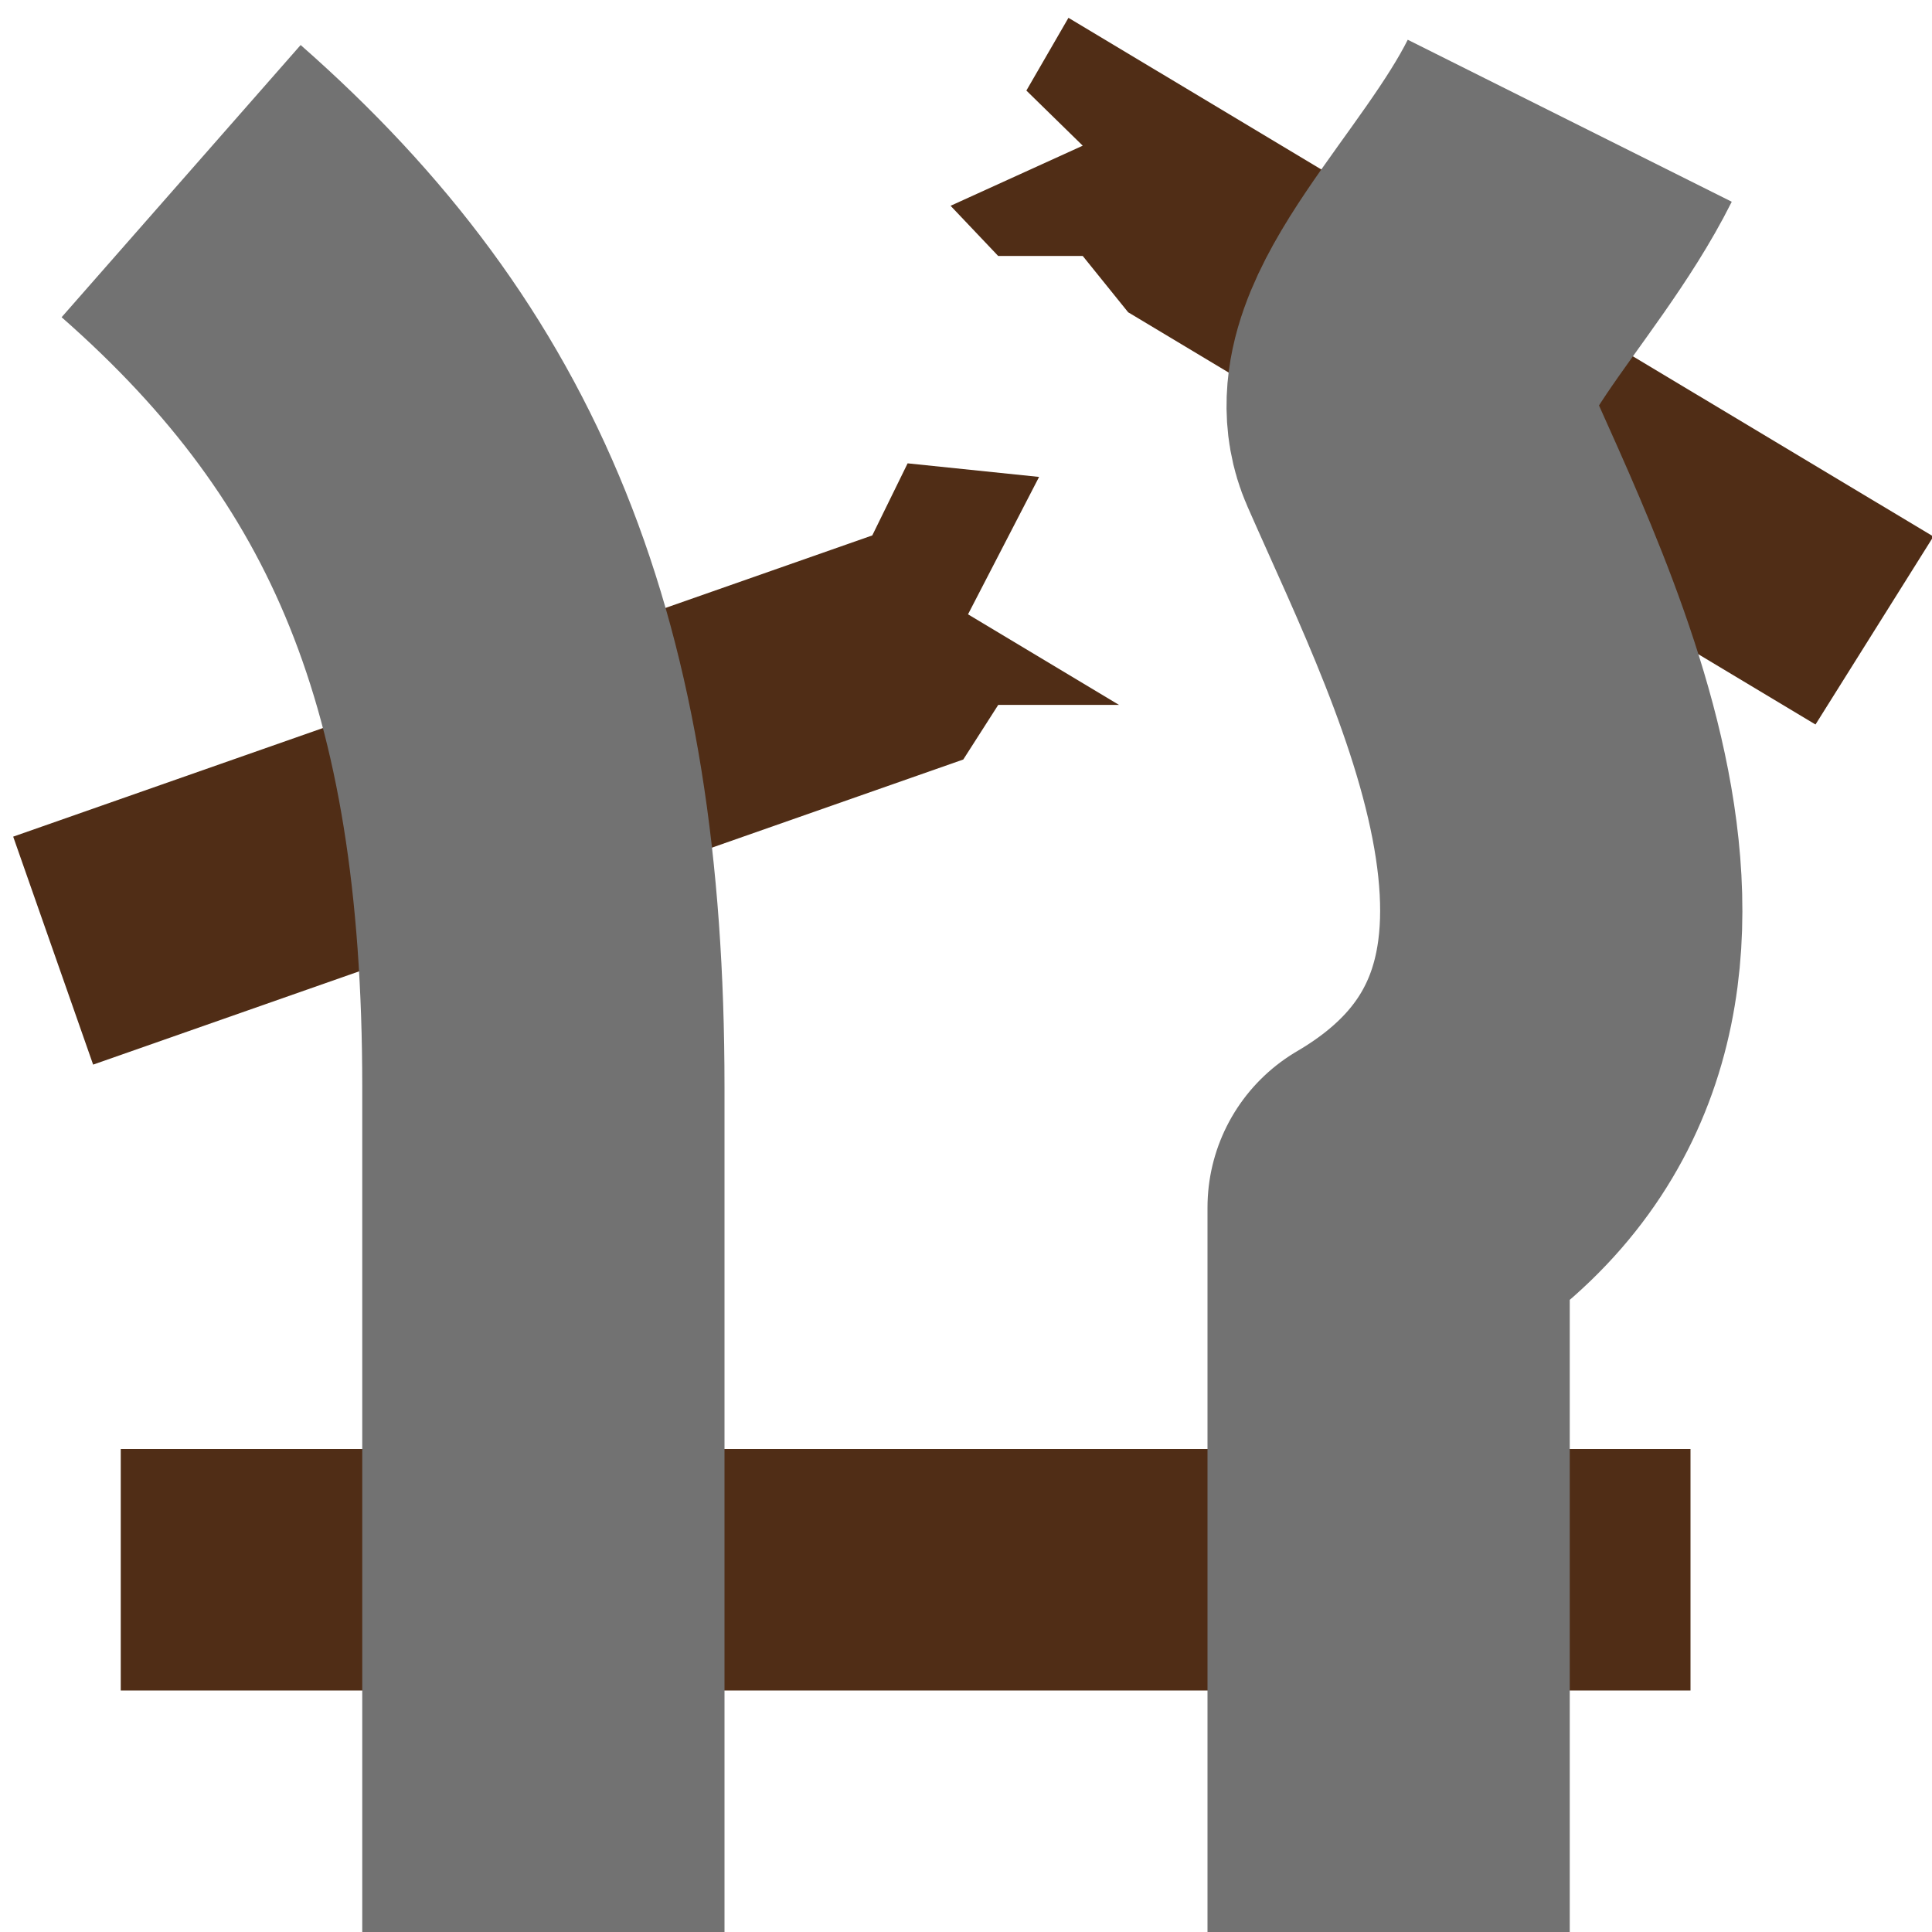 <?xml version="1.0" encoding="UTF-8" standalone="no"?>
<!-- Created with Inkscape (http://www.inkscape.org/) -->

<svg
   xmlns:dc="http://purl.org/dc/elements/1.1/"
   xmlns:cc="http://creativecommons.org/ns#"
   xmlns:rdf="http://www.w3.org/1999/02/22-rdf-syntax-ns#"
   xmlns:svg="http://www.w3.org/2000/svg"
   xmlns="http://www.w3.org/2000/svg"
   xmlns:sodipodi="http://sodipodi.sourceforge.net/DTD/sodipodi-0.dtd"
   xmlns:inkscape="http://www.inkscape.org/namespaces/inkscape"
   width="64"
   height="64"
   viewBox="0 0 64 64"
   id="svg2"
   version="1.1"
   inkscape:version="0.91 r13725"
   sodipodi:docname="tracks broken.svg"
   inkscape:export-filename="D:\Dev\game-jelly\TrainsGames\Assets\Images\tracksBroken.png"
   inkscape:export-xdpi="90"
   inkscape:export-ydpi="90">
  <defs
     id="defs4" />
  <sodipodi:namedview
     id="base"
     pagecolor="#ffffff"
     bordercolor="#666666"
     borderopacity="1.0"
     inkscape:pageopacity="0.0"
     inkscape:pageshadow="2"
     inkscape:zoom="9.9989318"
     inkscape:cx="10.757814"
     inkscape:cy="30.052372"
     inkscape:document-units="px"
     inkscape:current-layer="layer1"
     showgrid="true"
     inkscape:window-width="1842"
     inkscape:window-height="1057"
     inkscape:window-x="-8"
     inkscape:window-y="1072"
     inkscape:window-maximized="1"
     units="px"
     inkscape:snap-bbox="true"
     inkscape:object-nodes="true">
    <inkscape:grid
       type="xygrid"
       id="grid4136"
       empspacing="4" />
  </sodipodi:namedview>
  <g
     inkscape:label="Layer 1"
     inkscape:groupmode="layer"
     id="layer1"
     transform="translate(0,-988.362)">
    <path
       transform="matrix(0.944,-0.331,0.331,0.944,0,0)"
       style="fill:#502d16;fill-opacity:1;stroke:none;stroke-width:32;stroke-linecap:square;stroke-linejoin:miter;stroke-miterlimit:4;stroke-dasharray:none;stroke-dashoffset:0;stroke-opacity:1"
       d="m -335.675,958.653 30.147,0 1.894,-1.865 3.959,1.865 -3.726,3.515 3.726,4.485 -3.775,-1.323 -1.69,1.323 -30.535,0 z"
       id="rect4155-0-2"
       inkscape:connector-curvature="0"
       sodipodi:nodetypes="cccccccccc" />
    <path
       style="fill:#502d16;fill-opacity:1;stroke:none;stroke-width:32;stroke-linecap:square;stroke-linejoin:miter;stroke-miterlimit:4;stroke-dasharray:none;stroke-dashoffset:0;stroke-opacity:1"
       d="m 35.394,988.952 28.652,17.183 -3.905,6.227 -22.769,-13.655 -1.505,-1.866 -2.801,10e-6 -1.577,-1.662 4.378,-1.991 L 34,991.362 Z"
       id="rect4155-0"
       inkscape:connector-curvature="0"
       sodipodi:nodetypes="cccccccccc" />
    <rect
       style="fill:#502d16;fill-opacity:1;stroke:none;stroke-width:32;stroke-linecap:square;stroke-linejoin:miter;stroke-miterlimit:4;stroke-dasharray:none;stroke-dashoffset:0;stroke-opacity:1"
       id="rect4155"
       width="52"
       height="8"
       x="4"
       y="1036.362" />
    <path
       style="fill:none;fill-rule:evenodd;stroke:#727272;stroke-width:12;stroke-linecap:butt;stroke-linejoin:round;stroke-miterlimit:4;stroke-dasharray:none;stroke-opacity:1"
       d="m 46,1052.362 0,-24 c 10.496,-6.146 3.927,-18.539 0.817,-25.635 C 45.683,1000.14 50,996.362 52,992.362"
       id="path4187"
       inkscape:connector-curvature="0"
       sodipodi:nodetypes="ccsc" />
    <path
       style="fill:none;fill-rule:evenodd;stroke:#727272;stroke-width:12;stroke-linecap:butt;stroke-linejoin:round;stroke-miterlimit:4;stroke-dasharray:none;stroke-opacity:1"
       d="m 18,1052.362 0,-28 c 0,-14 -3.578,-22.604 -12,-30"
       id="path4187-6"
       inkscape:connector-curvature="0"
       sodipodi:nodetypes="ccc" />
  </g>
</svg>
